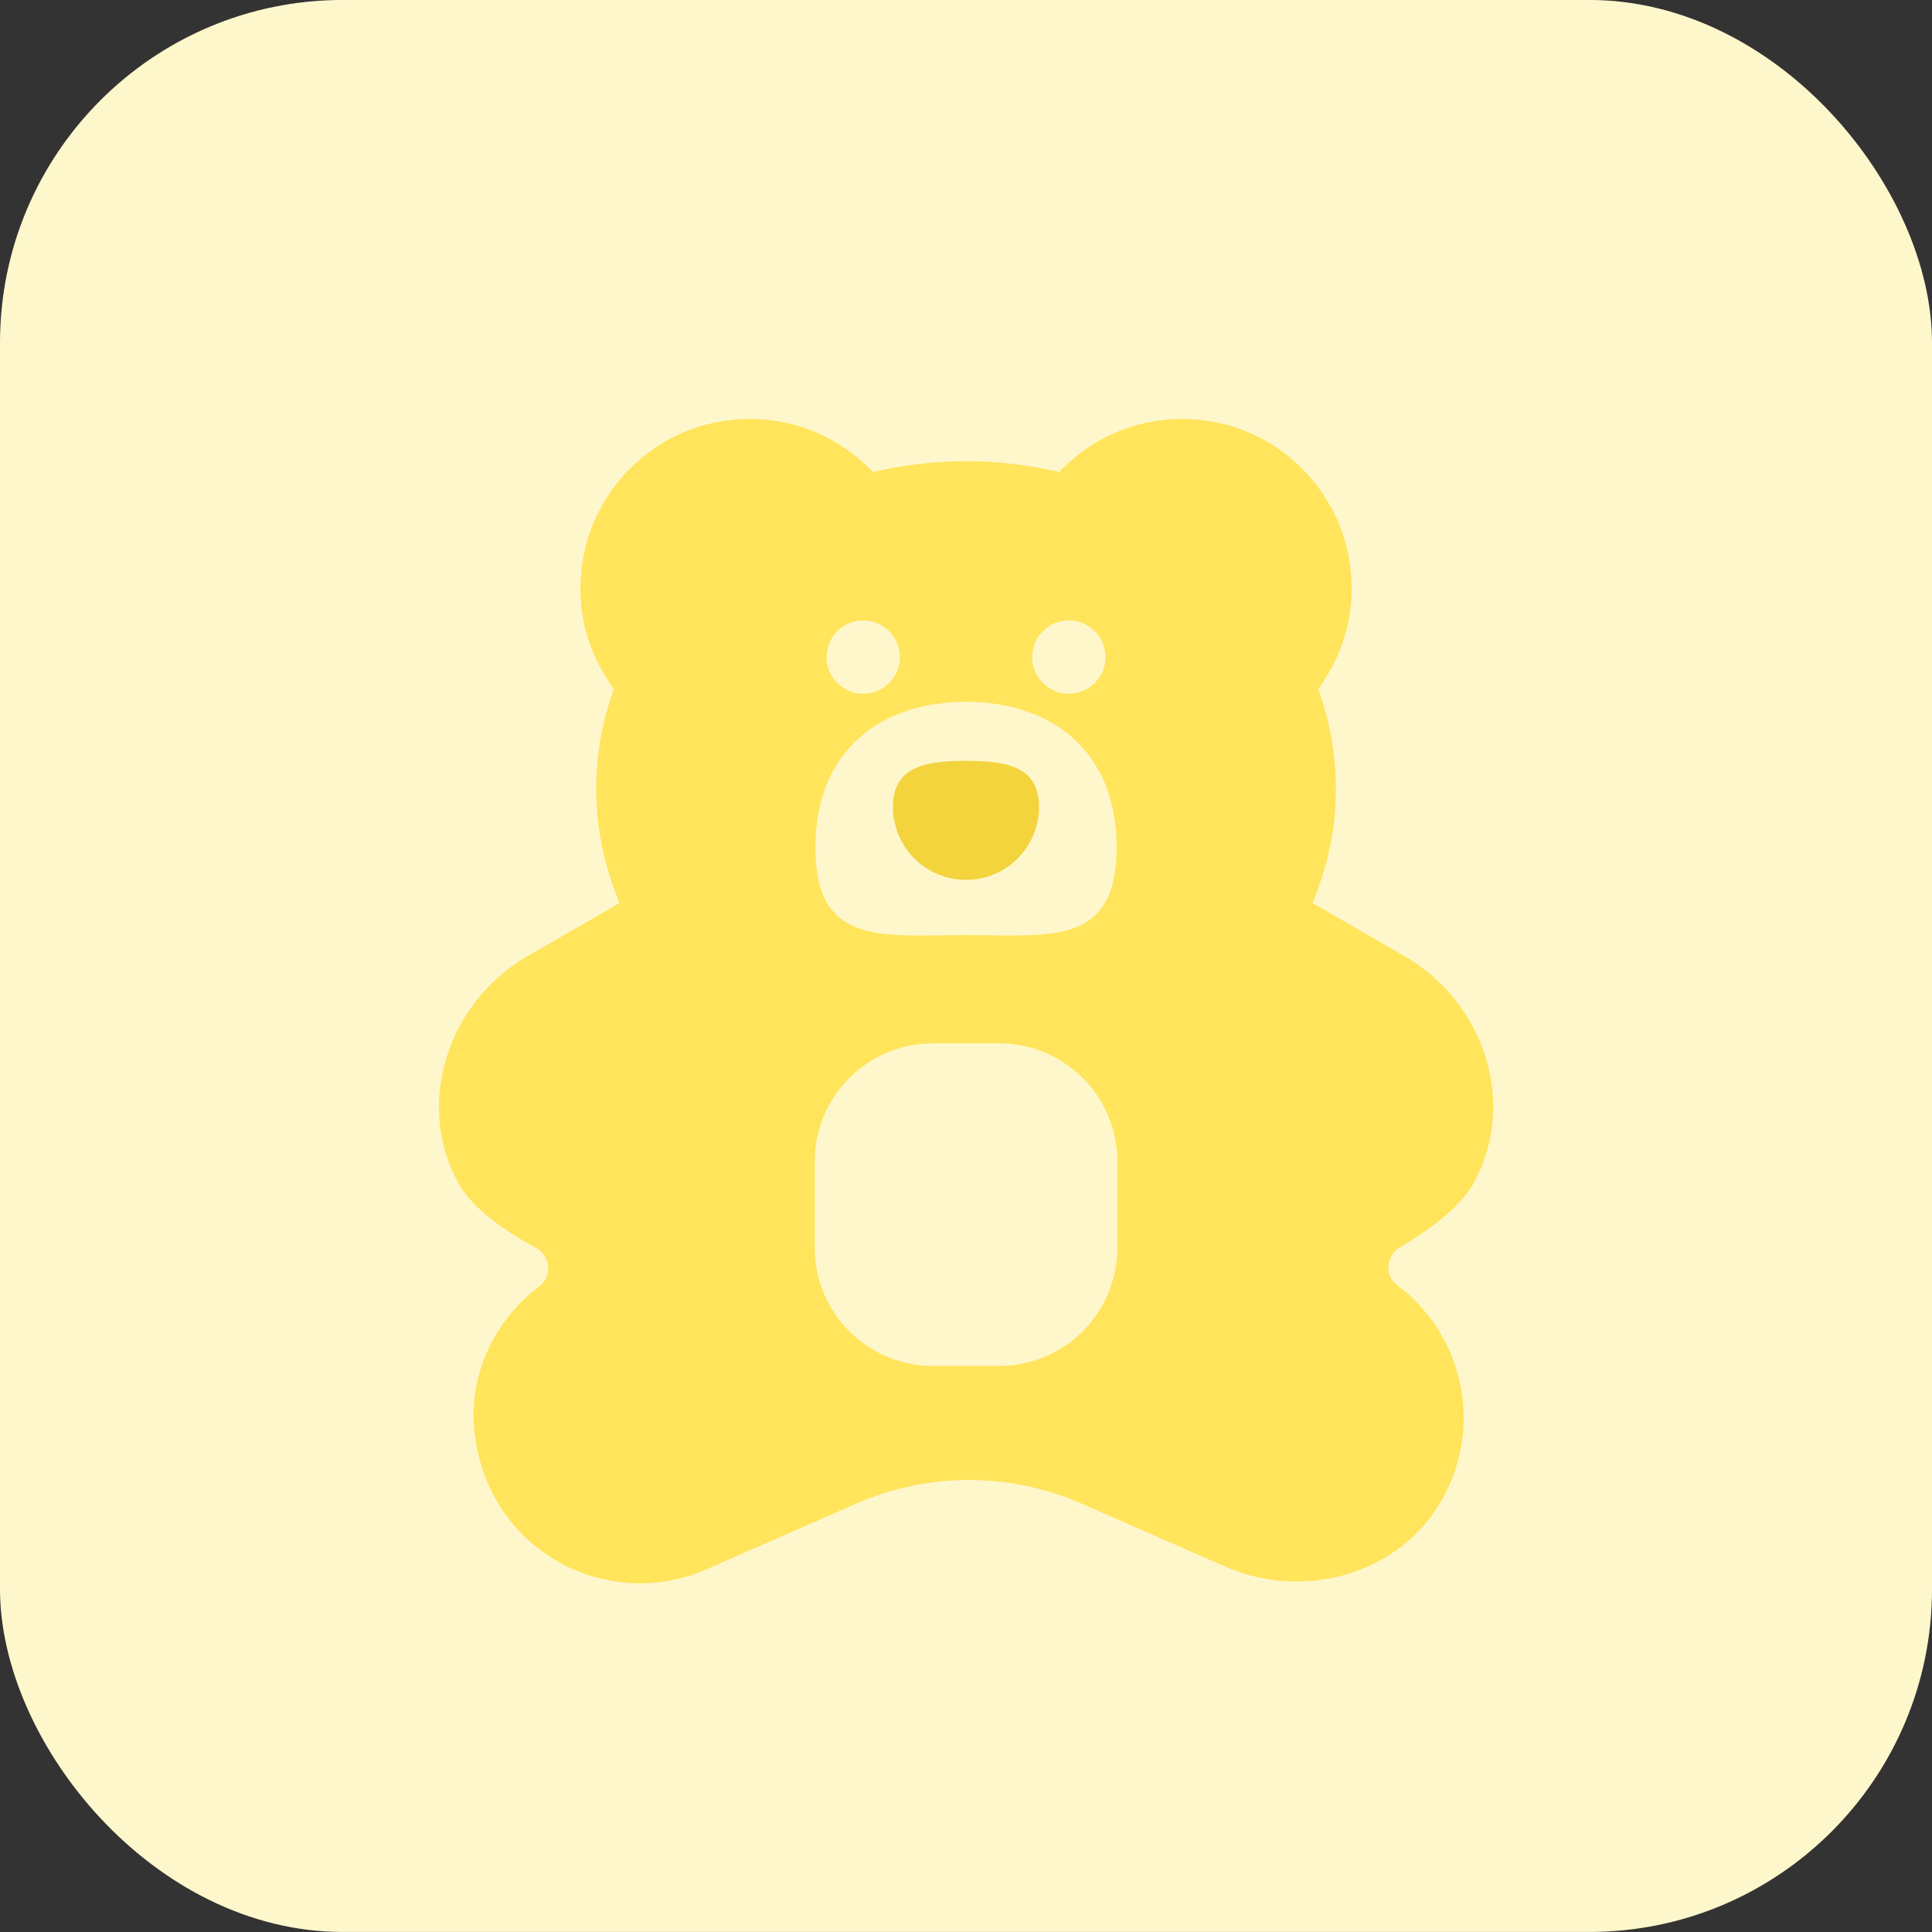 <svg width="48" height="48" viewBox="0 0 48 48" fill="none" xmlns="http://www.w3.org/2000/svg">
<rect x="0" y="0" width="48" height="48" fill="#333333" stroke="none"/>
<rect y="-0.001" width="48" height="48" rx="8.516" fill="#FFF7CC"/>
<g clip-path="url(#clip0_241_984)">
<path d="M36.627 29.369C37.7 27.383 36.862 24.891 34.907 23.763L32.608 22.435C32.978 21.552 33.19 20.601 33.19 19.604C33.19 18.737 33.034 17.902 32.751 17.118C33.434 16.191 33.766 14.99 33.479 13.692C33.129 12.106 31.843 10.827 30.253 10.501C28.699 10.181 27.268 10.724 26.316 11.727C25.575 11.556 24.802 11.457 24.001 11.457C23.2 11.457 22.427 11.557 21.686 11.727C20.734 10.724 19.303 10.181 17.749 10.501C16.159 10.827 14.873 12.106 14.523 13.692C14.236 14.989 14.568 16.191 15.251 17.118C14.968 17.902 14.812 18.736 14.812 19.604C14.812 20.601 15.024 21.552 15.394 22.435L13.1 23.759C11.124 24.9 10.29 27.431 11.403 29.422C11.761 30.061 12.635 30.633 13.32 31.008C13.681 31.205 13.73 31.707 13.403 31.955C12.294 32.794 11.636 34.143 11.786 35.557C12.098 38.523 15.068 40.077 17.548 38.991L21.275 37.357C23.059 36.575 25.088 36.575 26.872 37.357L30.437 38.92C32.405 39.782 34.792 39.114 35.837 37.237C36.876 35.371 36.314 33.122 34.71 31.927C34.389 31.688 34.434 31.195 34.779 30.991C35.438 30.603 36.284 30.01 36.631 29.368L36.627 29.369Z" fill="#FFE45C"/>
<path d="M27.742 21.062C27.742 18.601 26.066 17.436 24 17.436C21.933 17.436 20.258 18.601 20.258 21.062C20.258 23.523 21.933 23.232 24 23.232C26.066 23.232 27.742 23.523 27.742 21.062Z" fill="#FFF7CC"/>
<path d="M25.815 20.045C25.815 19.042 25.002 18.903 24 18.903C22.998 18.903 22.185 19.042 22.185 20.045C22.185 21.048 22.998 21.86 24 21.86C25.002 21.86 25.815 21.047 25.815 20.045Z" fill="#F3D43D"/>
<path d="M21.446 17.236C21.949 17.236 22.357 16.828 22.357 16.325C22.357 15.822 21.949 15.414 21.446 15.414C20.943 15.414 20.536 15.822 20.536 16.325C20.536 16.828 20.943 17.236 21.446 17.236Z" fill="#FFF7CC"/>
<path d="M26.554 17.236C27.057 17.236 27.465 16.828 27.465 16.325C27.465 15.822 27.057 15.414 26.554 15.414C26.051 15.414 25.644 15.822 25.644 16.325C25.644 16.828 26.051 17.236 26.554 17.236Z" fill="#FFF7CC"/>
<path d="M24.826 25.923H23.175C21.555 25.923 20.241 27.237 20.241 28.858V31C20.241 32.621 21.555 33.935 23.175 33.935H24.826C26.446 33.935 27.76 32.621 27.76 31V28.858C27.76 27.237 26.446 25.923 24.826 25.923Z" fill="#FFF7CC"/>
</g>
<defs>
<clipPath id="clip0_241_984">
<rect width="35.817" height="35.817" fill="white" transform="translate(6.091 6.967)"/>
</clipPath>
</defs>
</svg>

